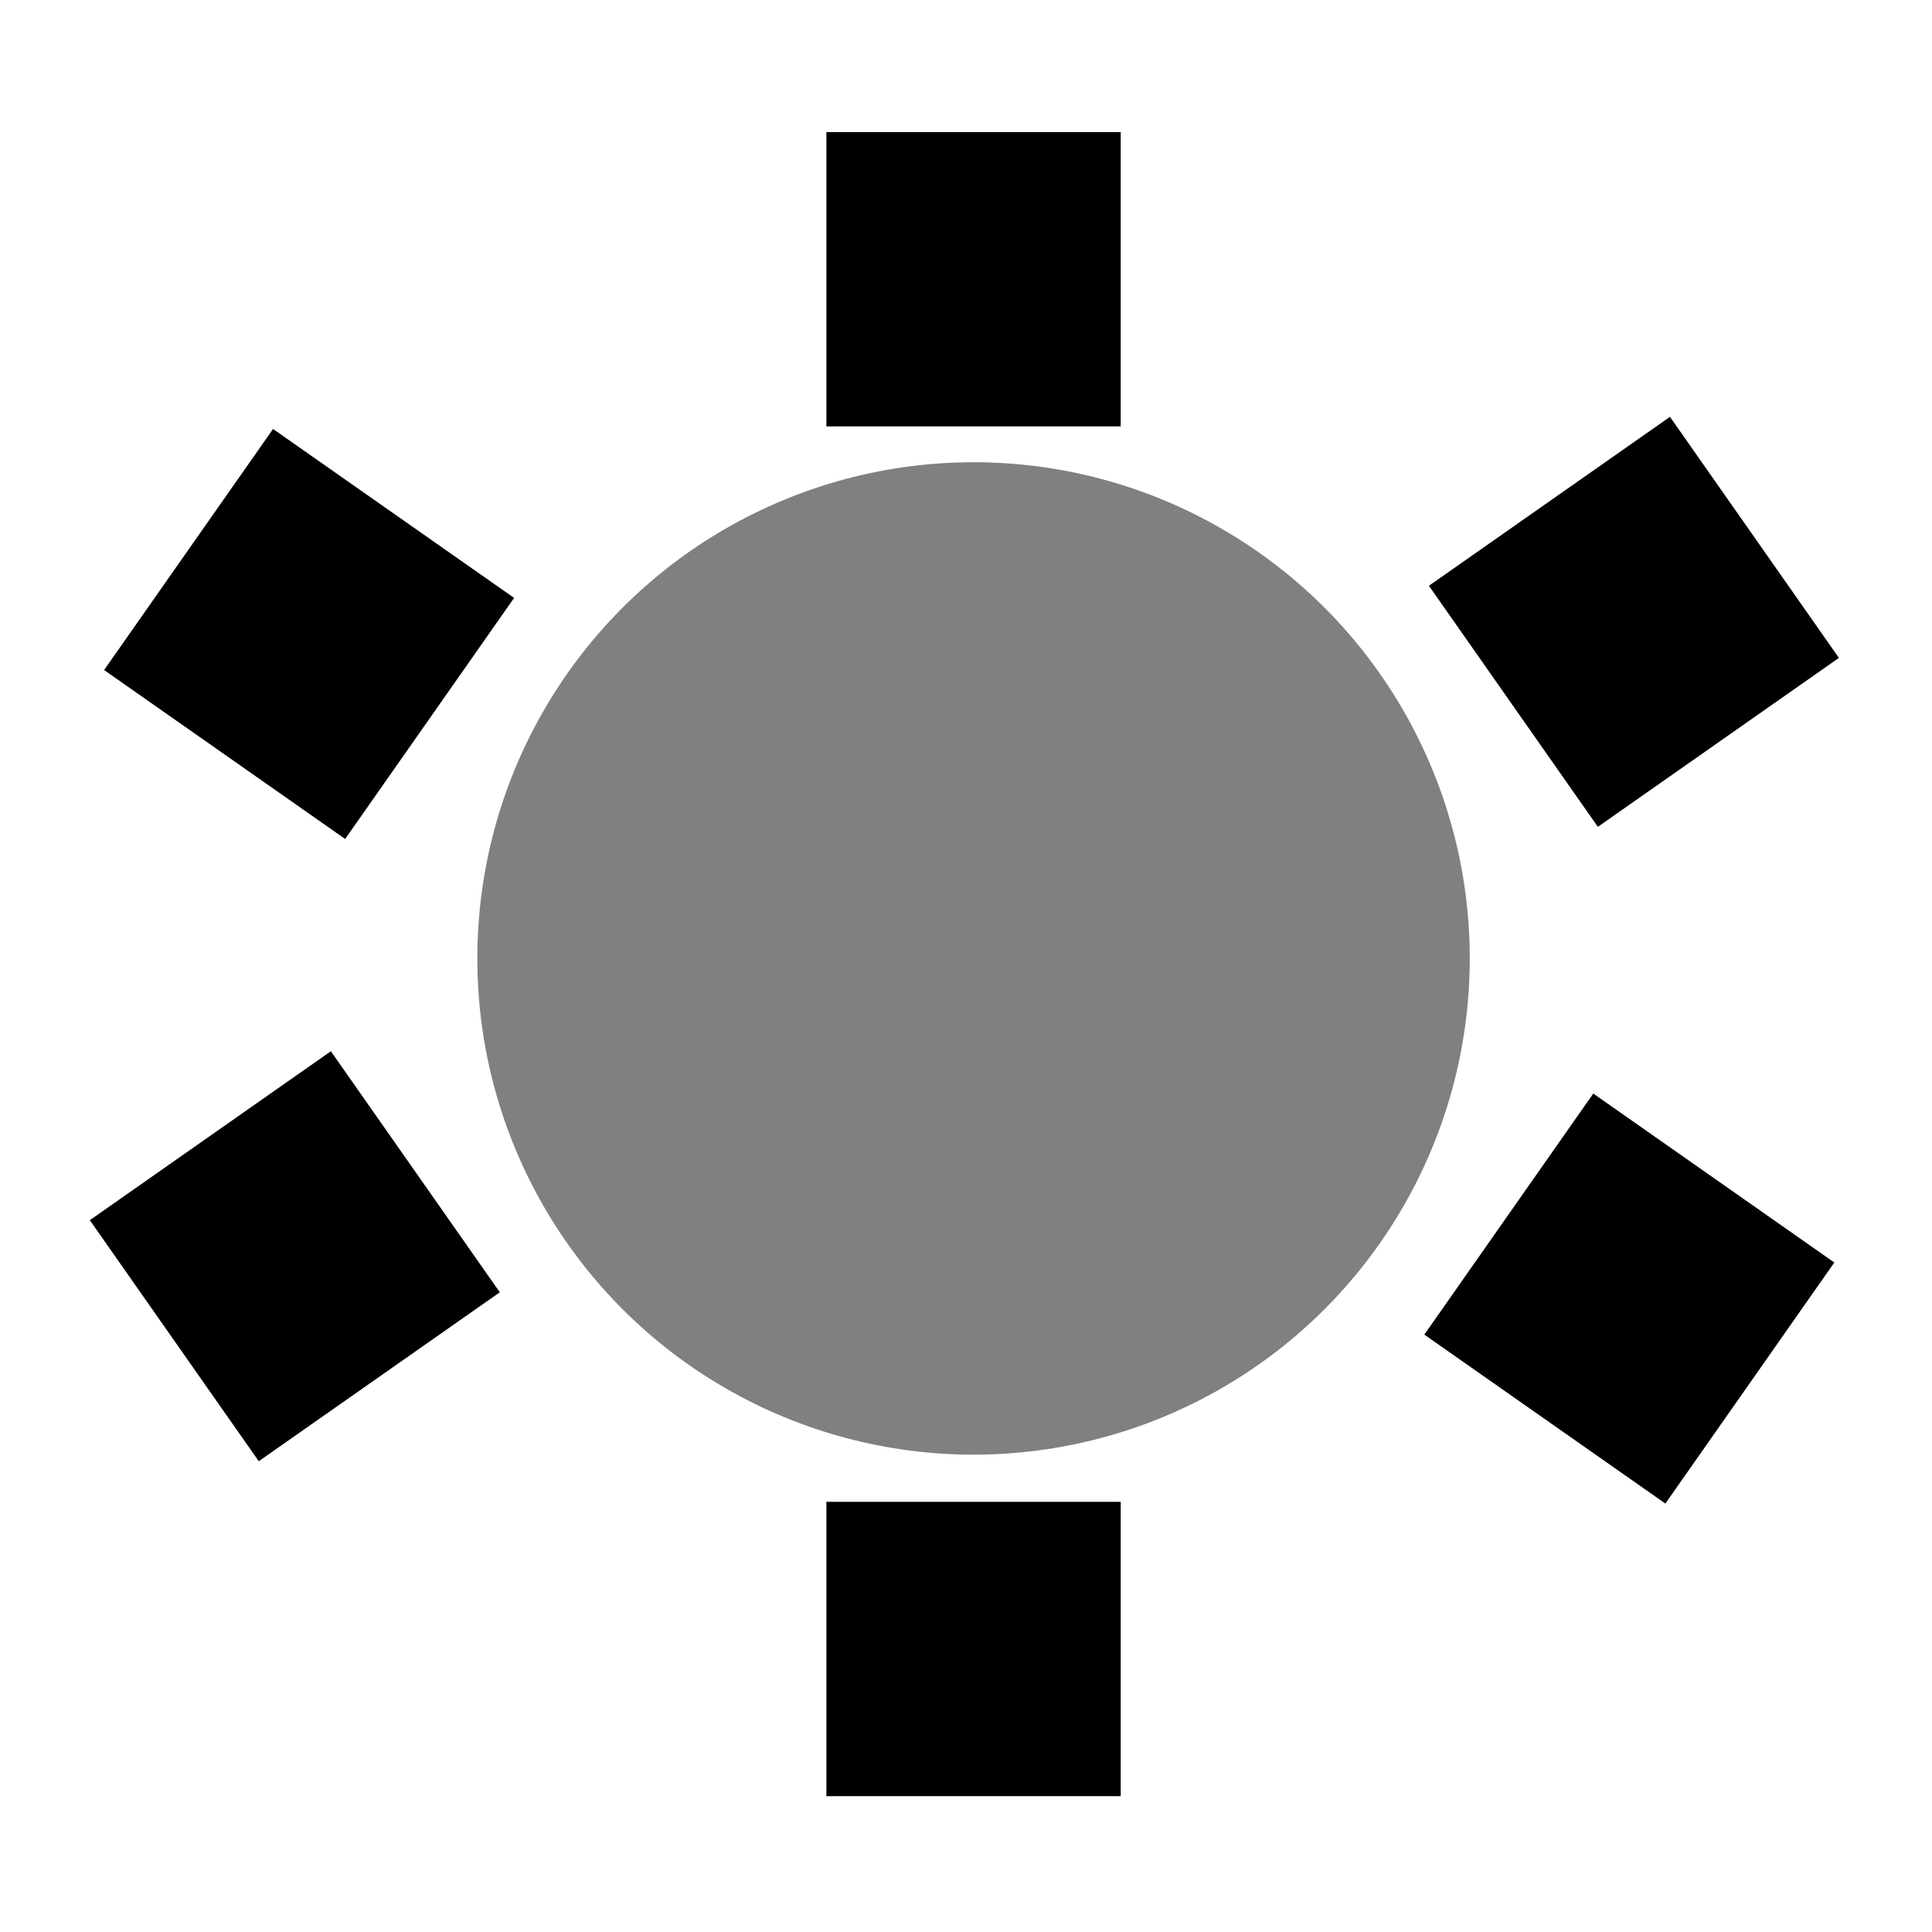 <svg id="new_table" style="border: 1px dashed purple; display: inline;" xmlns="http://www.w3.org/2000/svg" version="1.1" xmlns:xlink="http://www.w3.org/1999/xlink" xmlns:svgjs="http://svgjs.com/svgjs" viewBox="0 0 512 512"><circle id="table_1oydc9i6l" r="131.5" cx="258" cy="254" fill="#808080" class=""></circle><rect id="table_1oydc9i6l_seat_1" width="78" height="78" x="219" y="35" fill="#000000" class="seat"></rect><rect id="table_1oydc9i6l_seat_2" width="78" height="78" x="394" y="126" transform="matrix(0.819,-0.574,0.574,0.819,-16.333,278.199)" fill="#000000" class="seat"></rect><rect id="table_1oydc9i6l_seat_3" width="78" height="78" x="393" y="305" transform="matrix(0.819,0.574,-0.574,0.819,275.437,-185.573)" fill="#000000" class="seat"></rect><rect id="table_1oydc9i6l_seat_4" width="78" height="78" x="219" y="398" fill="#000000" class="seat"></rect><rect id="table_1oydc9i6l_seat_5" width="78" height="78" x="39" y="294" transform="matrix(0.819,-0.574,0.574,0.819,-176.895,104.961)" fill="#000000" class="seat"></rect><rect id="table_1oydc9i6l_seat_6" width="78" height="78" x="43" y="129" transform="matrix(0.819,0.574,-0.574,0.819,111.19,-16.651)" fill="#000000" class="seat"></rect></svg>